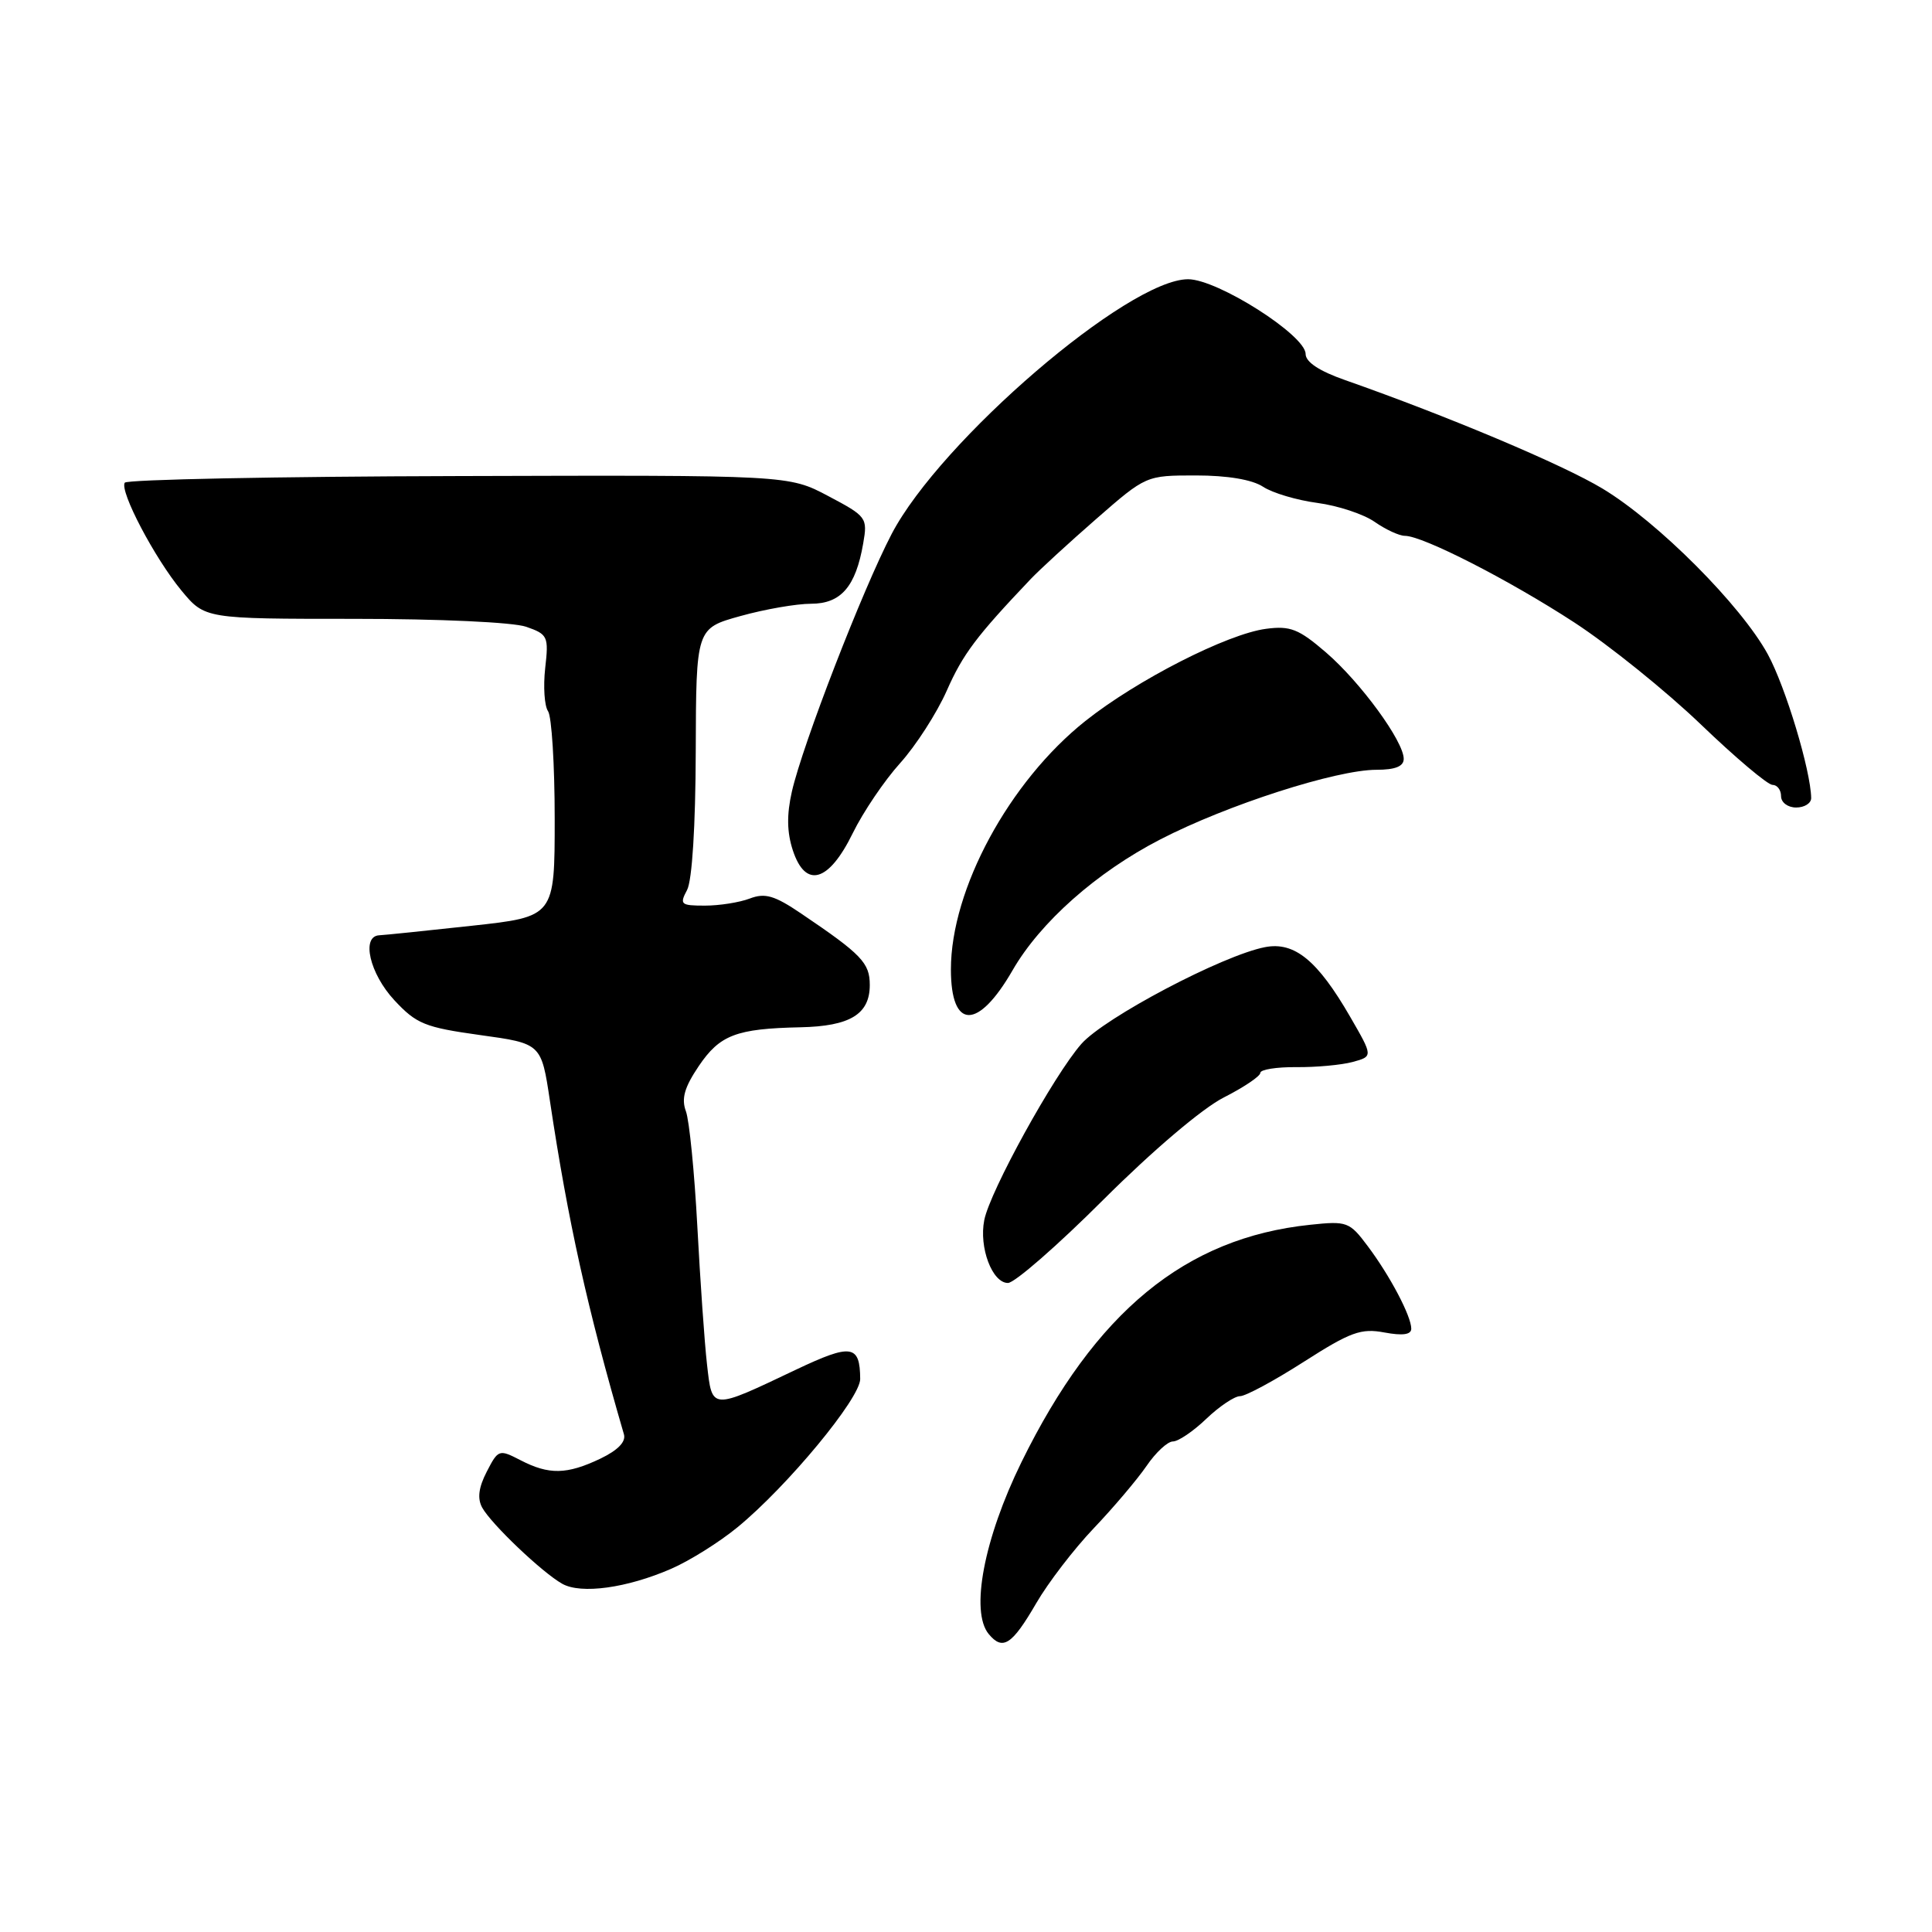 <?xml version="1.0" encoding="UTF-8" standalone="no"?>
<!DOCTYPE svg PUBLIC "-//W3C//DTD SVG 1.1//EN" "http://www.w3.org/Graphics/SVG/1.1/DTD/svg11.dtd" >
<svg xmlns="http://www.w3.org/2000/svg" xmlns:xlink="http://www.w3.org/1999/xlink" version="1.1" viewBox="0 0 256 256">
 <g >
 <path fill="currentColor"
d=" M 137.31 212.43 C 138.88 209.72 142.31 205.25 144.93 202.50 C 147.55 199.75 150.69 196.04 151.92 194.25 C 153.14 192.46 154.71 191.00 155.42 191.00 C 156.13 191.00 158.12 189.65 159.84 188.00 C 161.57 186.35 163.58 185.00 164.31 185.00 C 165.05 185.00 168.85 182.95 172.77 180.44 C 178.96 176.48 180.35 175.98 183.44 176.56 C 185.86 177.01 187.00 176.85 187.00 176.06 C 187.00 174.40 184.19 169.06 181.24 165.13 C 178.82 161.89 178.49 161.77 173.60 162.29 C 157.05 164.02 145.13 173.82 135.35 193.74 C 130.38 203.87 128.54 213.53 131.01 216.52 C 132.87 218.76 134.09 217.97 137.31 212.43 Z  M 88.92 207.88 C 91.35 206.83 95.31 204.35 97.71 202.38 C 104.32 196.96 114.00 185.27 113.98 182.72 C 113.95 178.17 112.81 178.01 105.49 181.48 C 94.12 186.88 94.38 186.90 93.68 180.77 C 93.35 177.87 92.78 169.65 92.40 162.50 C 92.02 155.35 91.34 148.49 90.89 147.26 C 90.26 145.57 90.69 144.08 92.59 141.26 C 95.38 137.13 97.56 136.30 106.06 136.12 C 112.64 135.98 115.25 134.39 115.25 130.52 C 115.25 127.59 114.18 126.47 106.16 121.05 C 102.62 118.65 101.37 118.29 99.35 119.06 C 97.99 119.58 95.31 120.00 93.40 120.00 C 90.20 120.00 90.02 119.84 91.04 117.93 C 91.71 116.67 92.16 109.47 92.19 99.56 C 92.24 83.26 92.24 83.26 98.11 81.63 C 101.33 80.73 105.54 80.00 107.46 80.00 C 111.43 80.00 113.39 77.74 114.38 72.00 C 114.97 68.60 114.84 68.42 109.75 65.73 C 104.50 62.95 104.50 62.95 60.75 63.08 C 36.68 63.14 16.78 63.54 16.53 63.96 C 15.83 65.09 20.49 73.95 24.04 78.25 C 27.15 82.00 27.15 82.00 46.92 82.00 C 58.19 82.00 68.00 82.45 69.72 83.05 C 72.59 84.05 72.72 84.33 72.24 88.54 C 71.97 90.99 72.14 93.55 72.62 94.24 C 73.10 94.93 73.50 101.34 73.50 108.48 C 73.50 121.47 73.50 121.47 62.50 122.67 C 56.45 123.33 50.94 123.90 50.25 123.93 C 47.83 124.06 48.99 129.02 52.25 132.53 C 55.18 135.68 56.29 136.13 63.61 137.15 C 71.73 138.27 71.73 138.27 72.87 145.89 C 75.27 161.87 77.81 173.34 82.67 190.04 C 82.97 191.04 81.88 192.16 79.53 193.29 C 75.10 195.39 72.75 195.44 68.98 193.49 C 66.13 192.02 66.02 192.05 64.50 195.00 C 63.42 197.09 63.23 198.55 63.89 199.76 C 65.08 201.93 71.83 208.36 74.50 209.86 C 76.99 211.26 83.06 210.43 88.92 207.88 Z  M 146.24 158.93 C 152.77 152.42 159.32 146.86 162.16 145.42 C 164.82 144.07 167.00 142.60 167.00 142.16 C 167.00 141.72 169.14 141.38 171.75 141.40 C 174.36 141.43 177.72 141.12 179.22 140.72 C 181.94 139.98 181.94 139.98 178.91 134.74 C 174.59 127.26 171.53 124.75 167.63 125.50 C 162.01 126.58 146.35 134.84 143.28 138.33 C 139.64 142.48 131.18 157.82 130.42 161.67 C 129.70 165.29 131.47 170.00 133.56 170.00 C 134.44 170.00 140.15 165.02 146.24 158.93 Z  M 134.17 128.57 C 137.84 122.20 145.30 115.58 153.74 111.23 C 162.58 106.66 177.06 102.00 182.39 102.00 C 184.88 102.00 186.00 101.55 186.00 100.55 C 186.00 98.23 180.28 90.40 175.71 86.46 C 172.09 83.34 170.97 82.90 167.77 83.32 C 162.63 83.99 150.65 90.10 143.81 95.54 C 133.72 103.57 126.00 117.83 126.00 128.45 C 126.00 136.47 129.59 136.52 134.17 128.57 Z  M 113.00 110.39 C 114.38 107.58 117.20 103.41 119.28 101.11 C 121.35 98.81 124.13 94.50 125.45 91.52 C 127.60 86.66 129.34 84.34 136.59 76.71 C 137.75 75.49 141.65 71.91 145.27 68.75 C 151.86 63.00 151.86 63.00 158.47 63.00 C 162.64 63.00 165.91 63.55 167.35 64.49 C 168.60 65.32 171.85 66.28 174.56 66.64 C 177.28 67.00 180.69 68.13 182.15 69.15 C 183.61 70.17 185.41 71.00 186.15 71.00 C 188.53 71.00 199.98 76.86 208.62 82.49 C 213.23 85.50 220.76 91.57 225.36 95.98 C 229.95 100.39 234.23 104.00 234.86 104.00 C 235.49 104.00 236.00 104.67 236.00 105.50 C 236.00 106.33 236.89 107.00 238.00 107.00 C 239.10 107.00 239.99 106.44 239.99 105.75 C 239.94 102.12 236.61 91.05 234.25 86.71 C 230.71 80.22 219.70 69.17 212.34 64.74 C 207.05 61.55 191.88 55.16 178.25 50.37 C 174.81 49.17 173.00 47.97 173.00 46.90 C 173.00 44.42 161.33 37.00 157.43 37.00 C 149.50 37.00 124.63 58.37 118.15 70.75 C 114.31 78.10 106.36 98.62 104.93 104.88 C 104.23 107.96 104.27 110.29 105.06 112.69 C 106.74 117.78 109.82 116.90 113.00 110.39 Z "/>
</g>
</svg>